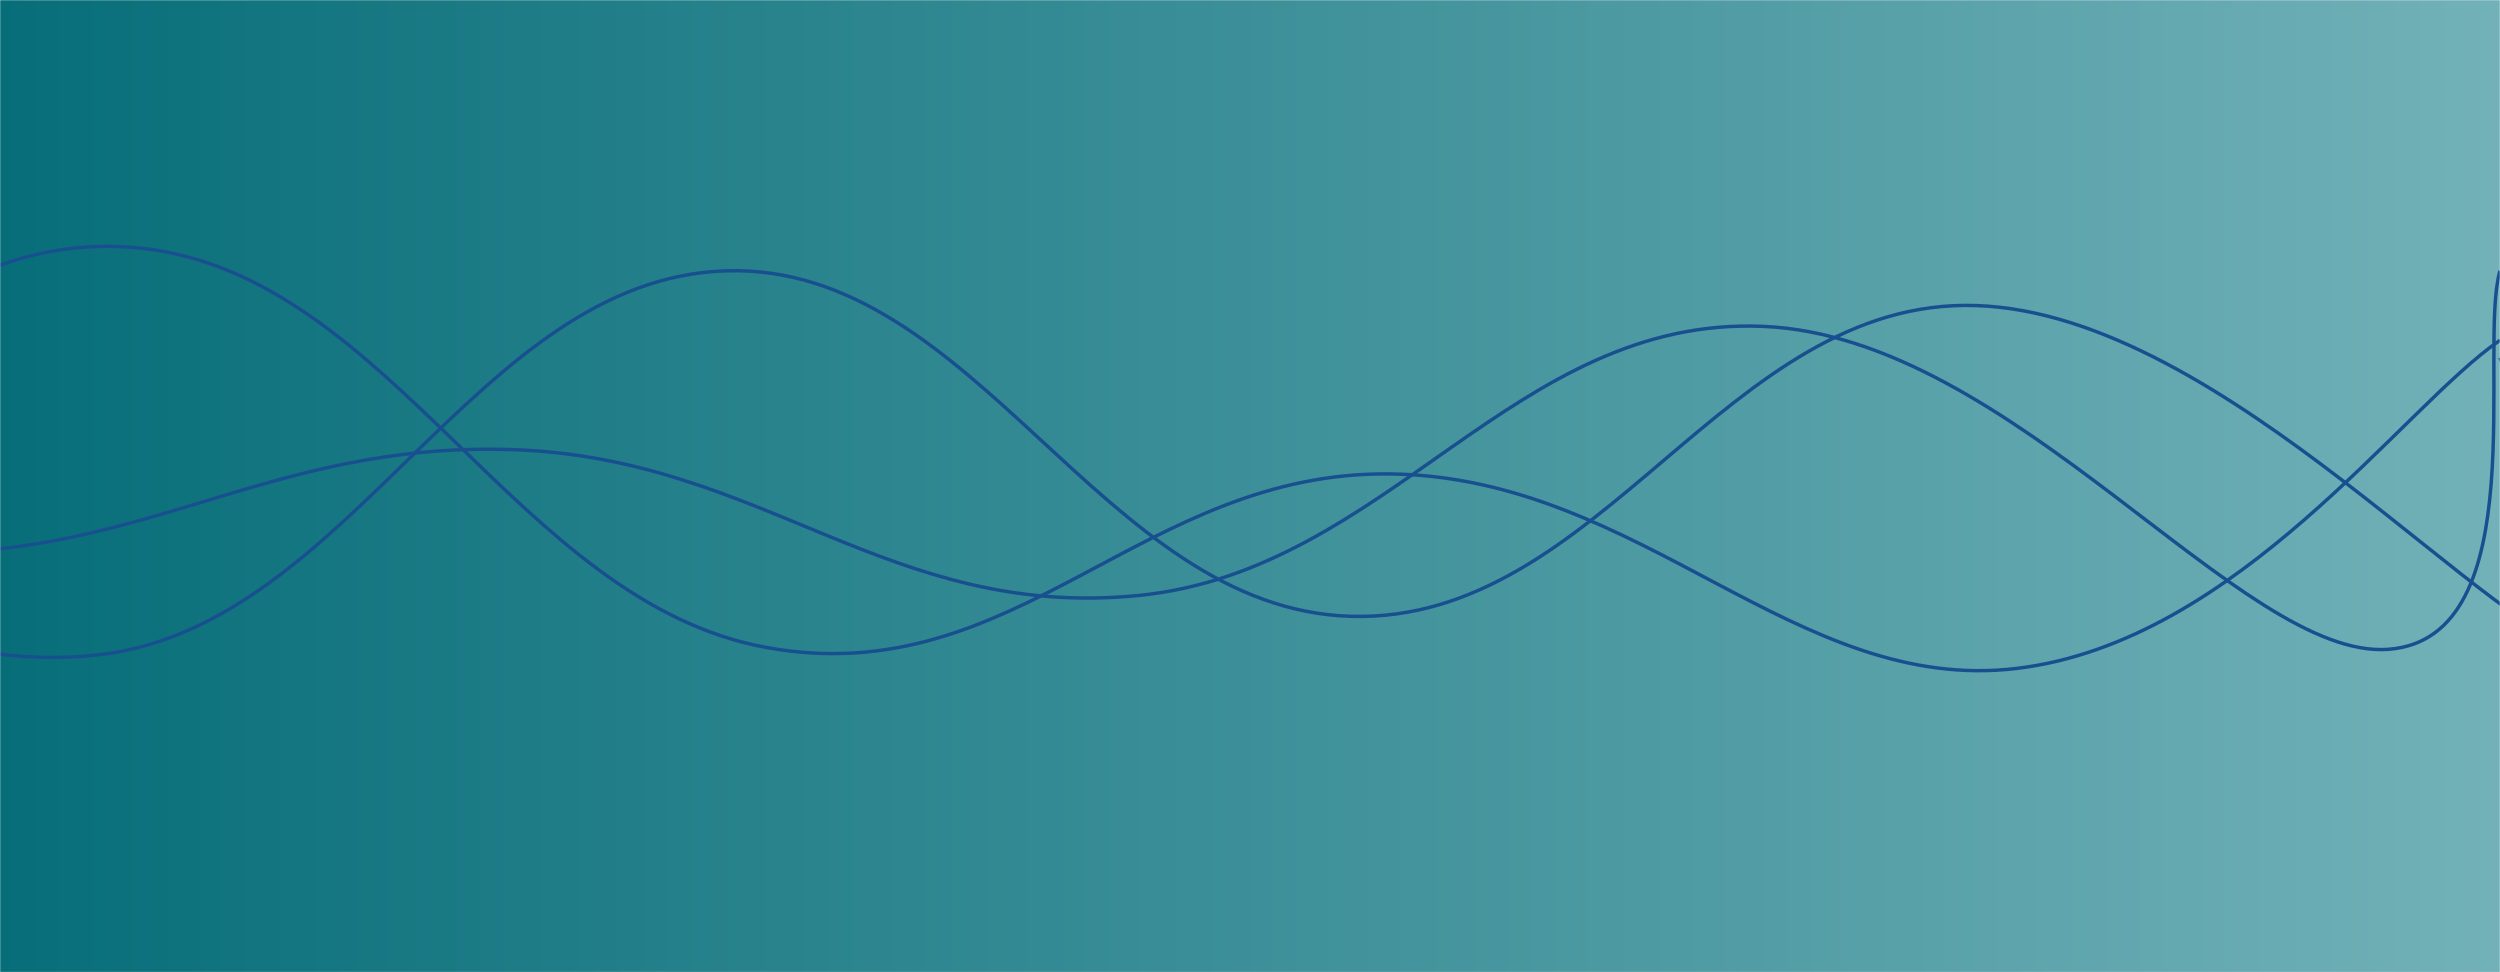 <svg xmlns="http://www.w3.org/2000/svg" version="1.1" xmlns:xlink="http://www.w3.org/1999/xlink" xmlns:svgjs="http://svgjs.dev/svgjs" width="1440" height="560" preserveAspectRatio="none" viewBox="0 0 1440 560"><g mask="url(&quot;#SvgjsMask1858&quot;)" fill="none"><rect width="1440" height="560" x="0" y="0" fill="url(&quot;#SvgjsLinearGradient1859&quot;)"></rect><path d="M -424.24,222 C -352.24,241.2 -208.24,310.6 -64.24,318 C 79.76,325.4 151.76,254 295.76,259 C 439.76,264 511.76,357.2 655.76,343 C 799.76,328.8 871.76,181.8 1015.76,188 C 1159.76,194.2 1290.91,380.4 1375.76,374 C 1460.61,367.6 1427.15,199.6 1440,156" stroke="rgba(24, 80, 143, 1)" stroke-width="2"></path><path d="M -638.266,189 C -566.27,210 -422.27,303.2 -278.266,294 C -134.27,284.8 -62.27,127.2 81.734,143 C 225.73,158.8 297.73,347 441.734,373 C 585.73,399 657.73,270.6 801.734,273 C 945.73,275.4 1034.08,400.4 1161.734,385 C 1289.39,369.6 1384.35,233.8 1440,196" stroke="rgba(24, 80, 143, 1)" stroke-width="2"></path><path d="M -301.697,243 C -229.7,269.8 -85.7,394.4 58.303,377 C 202.3,359.6 274.3,160.4 418.303,156 C 562.3,151.6 634.3,351 778.303,355 C 922.3,359 994.3,171.2 1138.303,176 C 1282.3,180.8 1437.96,373 1498.303,379 C 1558.64,385 1451.66,240.6 1440,206" stroke="rgba(24, 80, 143, 1)" stroke-width="2"></path></g><defs><mask id="SvgjsMask1858"><rect width="1440" height="560" fill="#ffffff"></rect></mask><linearGradient x1="0%" y1="50%" x2="100%" y2="50%" gradientUnits="userSpaceOnUse" id="SvgjsLinearGradient1859"><stop stop-color="rgba(7, 110, 121, 1)" offset="0"></stop><stop stop-color="rgba(114, 177, 184, 1)" offset="1"></stop></linearGradient></defs></svg>